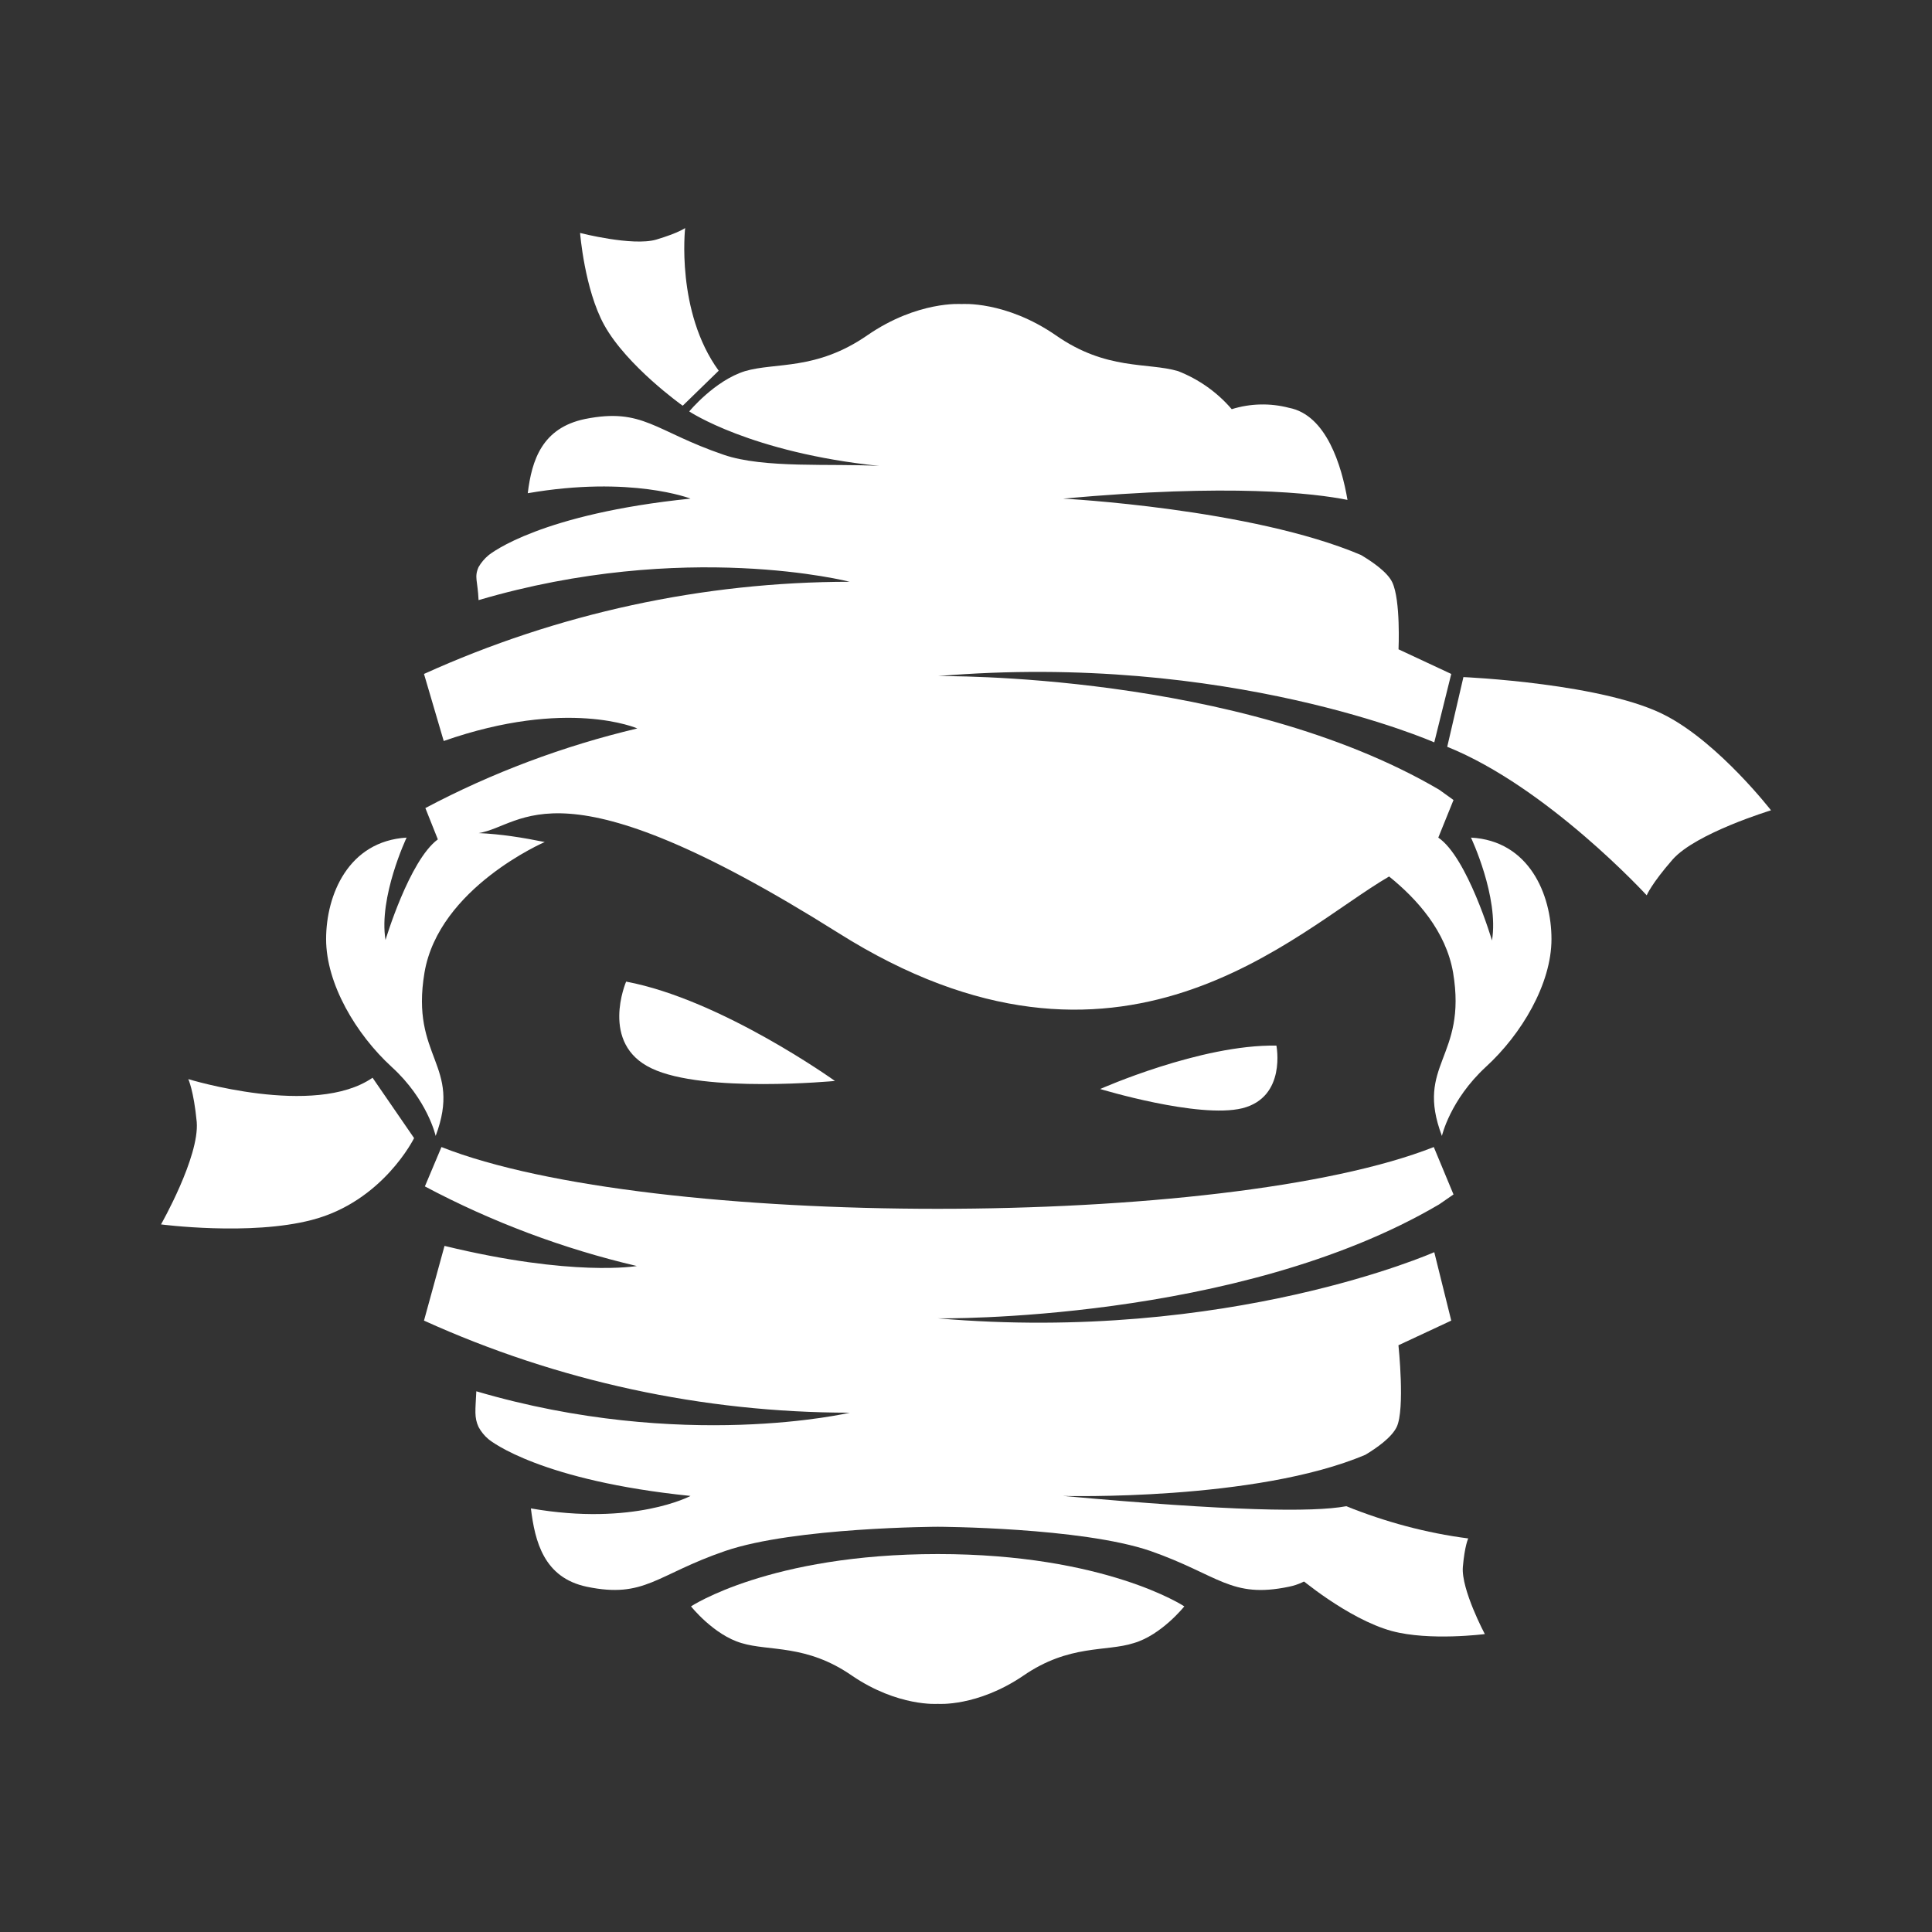 <svg width="24" height="24" viewBox="0 0 24 24" fill="none" xmlns="http://www.w3.org/2000/svg">
<rect x="0" y="0" width="24" height="24" fill="#333333" stroke="none"/>
<path d="M8.584 19.955C8.584 19.955 9.562 19.305 11.65 19.305C13.734 19.305 14.712 19.955 14.712 19.955C14.712 19.955 14.428 20.311 14.084 20.411C13.739 20.522 13.284 20.422 12.712 20.816C12.139 21.205 11.65 21.166 11.65 21.166C11.65 21.166 11.156 21.205 10.584 20.816C10.017 20.422 9.556 20.516 9.212 20.411C8.867 20.311 8.584 19.955 8.584 19.955ZM10.923 5.788C10.328 5.755 9.489 5.822 8.989 5.649C8.128 5.355 7.989 5.061 7.267 5.205C6.734 5.316 6.606 5.716 6.556 6.127C7.839 5.905 8.578 6.194 8.578 6.194C6.728 6.383 6.106 6.866 6.067 6.899C6.018 6.94 5.977 6.989 5.945 7.044C5.889 7.172 5.934 7.211 5.945 7.455C8.512 6.699 10.556 7.227 10.556 7.227C8.732 7.228 6.929 7.619 5.267 8.372L5.512 9.205C7.051 8.666 7.917 9.049 7.917 9.049C7.001 9.266 6.112 9.599 5.284 10.038L5.439 10.427C5.084 10.688 4.789 11.677 4.789 11.677C4.701 11.144 5.051 10.405 5.051 10.405C4.328 10.449 4.051 11.116 4.051 11.666C4.051 12.222 4.423 12.849 4.867 13.255C5.312 13.661 5.412 14.111 5.412 14.111C5.745 13.222 5.095 13.144 5.273 12.083C5.451 11.027 6.767 10.46 6.767 10.46C6.495 10.405 6.223 10.361 5.945 10.349C6.512 10.261 6.906 9.383 10.412 11.588C13.917 13.8 16.089 11.566 17.256 10.888C17.601 11.166 17.962 11.566 18.051 12.083C18.228 13.144 17.573 13.216 17.912 14.111C17.912 14.111 18.012 13.666 18.456 13.255C18.901 12.849 19.273 12.222 19.273 11.666C19.273 11.111 18.995 10.444 18.273 10.405C18.273 10.405 18.623 11.144 18.534 11.683C18.534 11.683 18.228 10.649 17.867 10.405L18.056 9.938L17.878 9.81C15.378 8.344 11.65 8.399 11.65 8.399C15.262 8.094 17.817 9.222 17.817 9.222L18.028 8.372L17.373 8.066C17.373 8.066 17.401 7.455 17.295 7.233C17.234 7.105 17.045 6.977 16.906 6.894C15.545 6.316 13.206 6.194 13.206 6.194C15.29 6.005 16.323 6.127 16.739 6.21C16.667 5.788 16.478 5.155 16.012 5.066C15.778 5.005 15.531 5.011 15.301 5.083C15.121 4.873 14.892 4.711 14.634 4.61C14.256 4.499 13.745 4.605 13.117 4.166C12.489 3.733 11.945 3.777 11.945 3.777C11.945 3.777 11.401 3.733 10.773 4.166C10.139 4.605 9.634 4.499 9.256 4.61C8.878 4.727 8.562 5.111 8.562 5.111C8.562 5.111 9.323 5.622 10.923 5.788Z" fill="white"/>
<path d="M11.65 18.966C11.65 18.966 9.872 18.972 9.011 19.266C8.15 19.561 8.011 19.861 7.289 19.711C6.756 19.599 6.645 19.149 6.595 18.738C7.872 18.961 8.578 18.583 8.578 18.583C6.728 18.394 6.106 17.911 6.067 17.877C6.017 17.835 5.976 17.784 5.945 17.727C5.889 17.605 5.906 17.522 5.917 17.283C8.484 18.038 10.556 17.549 10.556 17.549C8.731 17.548 6.928 17.158 5.267 16.405L5.522 15.477C7.122 15.866 7.911 15.727 7.911 15.727C6.995 15.512 6.11 15.18 5.278 14.738L5.484 14.249C8.072 15.272 15.217 15.272 17.811 14.249L18.056 14.838L17.878 14.961C15.378 16.433 11.65 16.377 11.65 16.377C15.261 16.688 17.817 15.555 17.817 15.555L18.028 16.405L17.372 16.711C17.372 16.711 17.456 17.505 17.35 17.727C17.284 17.861 17.1 17.988 16.961 18.072C15.6 18.649 13.206 18.583 13.206 18.583C15.289 18.772 16.306 18.788 16.722 18.711C16.65 19.133 16.483 19.616 16.011 19.711C15.289 19.861 15.145 19.566 14.289 19.266C13.428 18.972 11.65 18.966 11.65 18.966Z" fill="white"/>
<path d="M7.778 12.194C7.778 12.194 7.445 12.966 8.095 13.272C8.745 13.583 10.372 13.428 10.372 13.428C10.372 13.428 8.961 12.416 7.778 12.194ZM15.856 12.989C15.856 12.989 15.983 13.628 15.433 13.767C14.889 13.9 13.667 13.528 13.667 13.528C13.667 13.528 14.917 12.972 15.856 12.989Z" fill="white"/>
<path d="M18.178 8.411C18.178 8.411 19.956 8.488 20.711 8.899C21.367 9.249 22 10.066 22 10.066C22 10.066 21.067 10.349 20.778 10.677C20.511 10.983 20.456 11.122 20.456 11.122C20.456 11.122 19.222 9.777 17.978 9.277L18.178 8.416V8.411ZM16.128 19.588C16.128 19.588 16.739 20.11 17.289 20.261C17.761 20.388 18.445 20.299 18.445 20.299C18.445 20.299 18.15 19.744 18.172 19.466C18.195 19.2 18.239 19.111 18.239 19.111C17.717 19.044 17.206 18.905 16.722 18.71L16.128 19.588ZM5.144 14.138C5.144 14.138 4.756 14.927 3.872 15.155C3.106 15.355 2 15.21 2 15.21C2 15.21 2.478 14.372 2.444 13.938C2.406 13.544 2.339 13.405 2.339 13.405C2.339 13.405 3.906 13.888 4.628 13.388L5.144 14.138ZM8.478 5.038C8.478 5.038 7.789 4.549 7.506 4.038C7.261 3.594 7.206 2.894 7.206 2.894C7.206 2.894 7.856 3.061 8.15 2.977C8.428 2.894 8.511 2.833 8.511 2.833C8.511 2.833 8.394 3.872 8.928 4.605L8.483 5.038H8.478Z" fill="white"/>
</svg>
